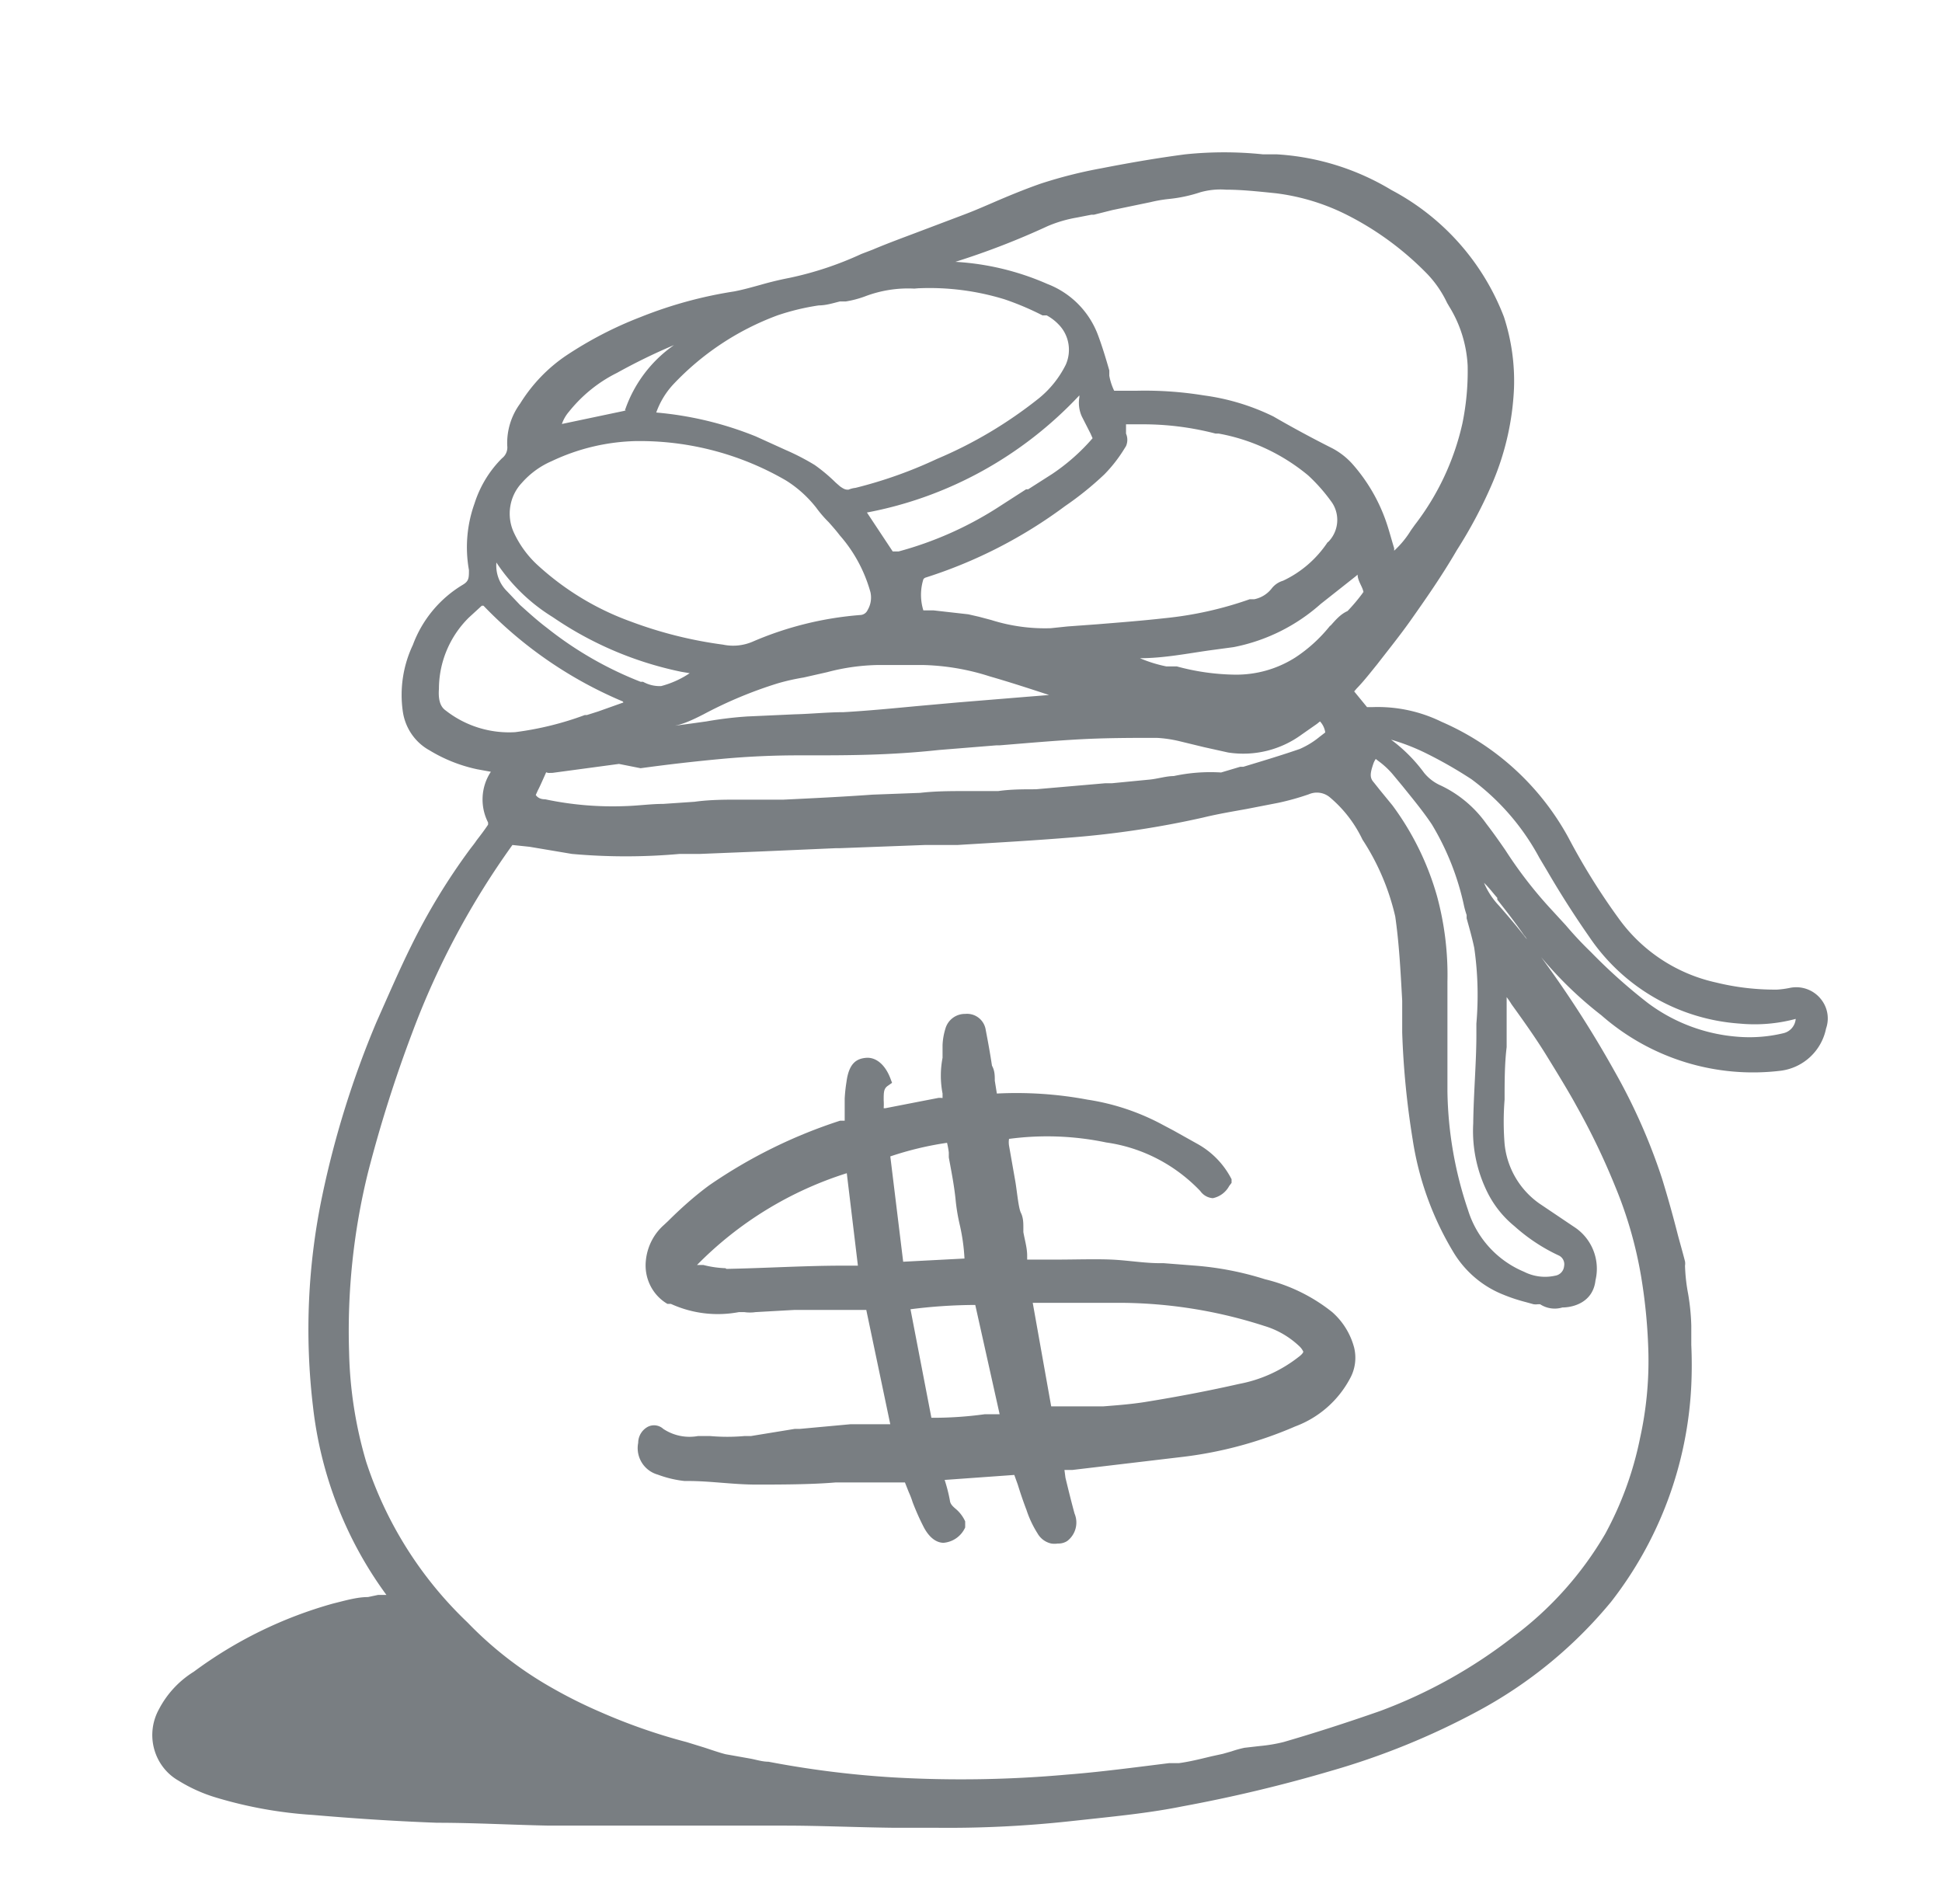 <svg data-v-051b5016="" data-v-1d20a21b="" version="1.1" viewBox="0 0 51 50" fill="#797e82"><path pid="0" d="M47.8 26.213a.829.829 0 0 0-.787-.272c-.115.024-.23.04-.348.047a6.498 6.498 0 0 1-1.6-.187 4.28 4.28 0 0 1-2.56-1.688 17.293 17.293 0 0 1-1.318-2.12 6.938 6.938 0 0 0-3.329-3.038 3.804 3.804 0 0 0-1.829-.385h-.128l-.338-.413.064-.075c.119-.122.22-.243.32-.365l.22-.272c.283-.366.585-.741.859-1.126.384-.544.832-1.181 1.235-1.875.349-.546.655-1.12.914-1.717a7.124 7.124 0 0 0 .585-2.532 5.422 5.422 0 0 0-.265-1.875 6.33 6.33 0 0 0-2.954-3.33 6.584 6.584 0 0 0-3.009-.937h-.365a9.883 9.883 0 0 0-2.04 0c-.64.084-1.335.197-2.195.365-.541.098-1.076.233-1.6.404-.43.15-.86.328-1.271.506-.412.178-.55.235-.824.338l-1.042.394c-.42.16-.86.319-1.28.497l-.293.112a8.823 8.823 0 0 1-1.893.629 8.596 8.596 0 0 0-.741.178c-.238.065-.466.131-.713.178-.842.13-1.667.357-2.46.675-.68.262-1.33.599-1.94 1.004-.488.328-.903.76-1.216 1.266a1.746 1.746 0 0 0-.338 1.106.36.36 0 0 1-.137.329c-.332.33-.58.739-.723 1.19a3.4 3.4 0 0 0-.146 1.745c0 .206 0 .29-.156.384a3.093 3.093 0 0 0-1.317 1.585 3.06 3.06 0 0 0-.265 1.735c.06.44.322.823.704 1.032.388.236.812.404 1.253.497l.357.065c-.263.396-.29.909-.073 1.332v.056c-.092.141-.201.282-.302.413-.055.084-.119.16-.174.234a16.562 16.562 0 0 0-1.545 2.542c-.302.61-.586 1.266-.915 2.007a24.83 24.83 0 0 0-1.417 4.539 17.138 17.138 0 0 0-.247 5.533c.2 1.8.866 3.513 1.93 4.961h-.22l-.265.056c-.293 0-.604.094-.915.17A11.177 11.177 0 0 0 5.09 43.9a2.543 2.543 0 0 0-.915.985 1.4 1.4 0 0 0-.126 1.047c.097.353.326.651.639.829a4.1 4.1 0 0 0 1.006.45c.819.245 1.663.396 2.515.45.978.084 2.048.16 3.264.206.97 0 1.967.056 2.945.075h6.192c.914 0 1.93.047 2.89.057h1.125a29.551 29.551 0 0 0 3.457-.17l.603-.065c.778-.084 1.582-.169 2.369-.328a38.573 38.573 0 0 0 3.923-.938 19.402 19.402 0 0 0 3.823-1.557 11.717 11.717 0 0 0 3.512-2.879 10.014 10.014 0 0 0 2.104-5.683c.016-.353.016-.707 0-1.06v-.506a5.867 5.867 0 0 0-.083-.835 4.689 4.689 0 0 1-.082-.74.337.337 0 0 0 0-.113c-.055-.216-.119-.44-.183-.675a30.768 30.768 0 0 0-.42-1.5 15.435 15.435 0 0 0-1.245-2.814 28.294 28.294 0 0 0-1.93-3.001c.473.566 1.003 1.079 1.583 1.528a6.034 6.034 0 0 0 4.719 1.454 1.395 1.395 0 0 0 1.18-1.107.803.803 0 0 0-.156-.797zM16.448 18.58l-.055-.14-.686.244-.293.093h-.055c-.591.22-1.205.37-1.829.45a2.697 2.697 0 0 1-1.829-.572c-.091-.065-.201-.197-.174-.562a2.639 2.639 0 0 1 .787-1.876l.338-.31h.046a10.96 10.96 0 0 0 3.658 2.514l.092.16zm0-7.802l-1.692.356a.989.989 0 0 1 .183-.319c.343-.43.774-.78 1.262-1.022.487-.27.987-.515 1.5-.731a3.432 3.432 0 0 0-1.29 1.716h.037zm22.635 20.575c.17.327.403.614.686.845.353.317.75.58 1.18.778a.255.255 0 0 1 .127.272.278.278 0 0 1-.237.253 1.215 1.215 0 0 1-.814-.103 2.582 2.582 0 0 1-1.473-1.623 10.122 10.122 0 0 1-.54-3.113v-.507-.712-.638-1.023a7.903 7.903 0 0 0-.274-2.25 7.391 7.391 0 0 0-1.17-2.382l-.33-.403-.164-.206c-.11-.122-.092-.244 0-.507a.603.603 0 0 1 .055-.103l.073.056c.134.098.257.211.366.338l.265.319c.256.319.53.647.768 1.003.401.664.689 1.394.85 2.157.018.076.04.151.065.225v.085c.064.234.146.515.2.778.095.658.113 1.325.056 1.988v.3c0 .713-.073 1.529-.083 2.326a3.62 3.62 0 0 0 .394 1.847zM28.41 10.936l.229.45.054.122c-.31.36-.668.675-1.06.938l-.631.403h-.055l-.787.507a9.335 9.335 0 0 1-2.56 1.125h-.156l-.677-1.022c2.128-.4 4.08-1.476 5.579-3.076v.047a.872.872 0 0 0 .064.506zm-9.95 7.831a11.173 11.173 0 0 1 1.975-.825c.22-.063.443-.113.668-.15l.622-.141c.448-.12.908-.183 1.371-.188h1.125c.603.013 1.2.114 1.774.3.522.15 1.043.32 1.555.488l-.585.047-1.83.15-1.05.094c-.595.056-1.272.122-1.93.16-.421 0-.86.046-1.281.056l-1.235.056a9.883 9.883 0 0 0-1.088.131l-.402.056-.43.057c.22-.038.485-.16.74-.291zm-1.637 1.407a48.82 48.82 0 0 1 2.121-.244c.714-.066 1.39-.094 2.03-.094h.247c1.034 0 2.131 0 3.43-.14l1.518-.123h.083c.695-.056 1.417-.121 2.121-.159.704-.037 1.326-.037 2.003-.037.197.01.393.039.585.084l.659.16.631.14a2.593 2.593 0 0 0 1.93-.469l.402-.281.082-.066a.53.53 0 0 1 .138.29l-.147.113c-.158.131-.334.238-.521.32-.485.168-.988.318-1.482.468h-.082l-.503.15a4.559 4.559 0 0 0-1.244.094c-.2 0-.43.075-.649.094l-.97.094h-.173l-1.83.159c-.328 0-.658 0-.987.047h-.832c-.403 0-.814 0-1.217.047l-1.253.047c-.777.056-1.563.094-2.332.131h-1.134c-.393 0-.805 0-1.207.056l-.823.056c-.32 0-.65.047-.979.057a8.54 8.54 0 0 1-2.121-.178c-.128 0-.201-.047-.247-.113l.055-.122c.064-.122.119-.253.183-.394.064-.14 0-.047.155-.065h.046l1.746-.235.568.113zm18.044-5.937c-.293.441-.698.791-1.171 1.013a.585.585 0 0 0-.302.207.774.774 0 0 1-.457.28h-.119a9.548 9.548 0 0 1-2.24.498c-.586.066-1.18.112-1.775.16l-.768.056-.44.046a4.671 4.671 0 0 1-1.563-.215l-.32-.085-.284-.065-.914-.103h-.265a1.374 1.374 0 0 1 0-.816.11.11 0 0 1 .064-.047 12.455 12.455 0 0 0 3.658-1.876 8.34 8.34 0 0 0 1.033-.834c.182-.186.345-.39.485-.61l.082-.131a.413.413 0 0 0 0-.329v-.243h.366a7.585 7.585 0 0 1 1.985.243h.082c.861.156 1.67.534 2.35 1.098.235.217.447.459.632.722a.822.822 0 0 1-.11 1.031h-.01zm.064 2.195c-.26.326-.569.608-.915.835-.472.3-1.018.455-1.573.45a6.078 6.078 0 0 1-1.536-.216h-.275a3.538 3.538 0 0 1-.695-.216c.622 0 1.235-.122 1.83-.206l.63-.085a4.826 4.826 0 0 0 2.287-1.134l.914-.722.055-.047c0 .14.1.281.137.394.037.112 0 .047 0 .084a4.648 4.648 0 0 1-.402.478c-.192.085-.32.244-.448.385h-.01zm-3.32-6.049a9.623 9.623 0 0 0-1.756-.122h-.595a1.516 1.516 0 0 1-.128-.394v-.14c-.1-.347-.192-.648-.301-.938a2.296 2.296 0 0 0-1.326-1.332 6.996 6.996 0 0 0-2.415-.581c.826-.26 1.636-.573 2.424-.938.247-.105.504-.18.768-.225l.384-.075h.064l.485-.122.997-.207a3.69 3.69 0 0 1 .484-.084c.283-.028.562-.088.832-.178.218-.06.444-.083.668-.066.412 0 .85.047 1.308.094a5.692 5.692 0 0 1 1.911.59c.761.39 1.456.904 2.058 1.52.217.225.396.485.53.769l.055.094c.29.467.457 1.003.485 1.557a6.82 6.82 0 0 1-.137 1.51 6.79 6.79 0 0 1-1.253 2.672l-.1.14a2.463 2.463 0 0 1-.44.535v-.065c-.064-.207-.118-.413-.182-.61a4.52 4.52 0 0 0-.915-1.603 1.9 1.9 0 0 0-.53-.413 29.973 29.973 0 0 1-1.546-.835 5.924 5.924 0 0 0-1.83-.553zM24.13 7.57c.76-.032 1.52.066 2.25.29.342.116.675.257.997.422h.11c.114.061.219.14.31.235.276.276.352.7.192 1.06a2.66 2.66 0 0 1-.704.881c-.819.653-1.72 1.19-2.68 1.594-.688.323-1.404.577-2.14.76a.656.656 0 0 0-.183.047c-.064 0-.1 0-.22-.085l-.118-.103a4.371 4.371 0 0 0-.549-.46 6.196 6.196 0 0 0-.759-.393l-.786-.357a9.057 9.057 0 0 0-2.616-.628c.097-.272.246-.52.44-.731a7.182 7.182 0 0 1 2.743-1.82c.354-.12.718-.208 1.088-.262.183 0 .366-.057.549-.103h.155a2.69 2.69 0 0 0 .503-.132 3.182 3.182 0 0 1 1.299-.206l.119-.01zm-7.426 4.013h.173a7.642 7.642 0 0 1 3.76 1.032c.303.188.572.43.795.713.1.137.21.266.33.384.1.113.2.225.292.347.376.427.651.938.805 1.491.036.16.01.329-.074.47a.22.22 0 0 1-.183.13 8.86 8.86 0 0 0-2.844.704c-.243.102-.51.129-.768.075-.83-.11-1.646-.314-2.433-.61-.9-.325-1.73-.829-2.441-1.481-.261-.24-.472-.53-.622-.854-.201-.437-.117-.956.21-1.303.218-.248.487-.443.787-.572a5.437 5.437 0 0 1 2.213-.526zm1.408 6.096c-.23.154-.483.268-.75.338a.896.896 0 0 1-.475-.113h-.064a9.513 9.513 0 0 1-2.46-1.416c-.248-.187-.485-.403-.705-.6l-.338-.356a.951.951 0 0 1-.284-.76 4.764 4.764 0 0 0 1.482 1.435 9.276 9.276 0 0 0 3.375 1.435l.22.037zm-4.207 4.558l1.116.188c.94.084 1.886.084 2.826 0h.53l1.628-.066 1.948-.085h.1l2.241-.084h.851c.915-.056 1.966-.113 2.981-.197a24.454 24.454 0 0 0 3.476-.525c.384-.094.786-.16 1.143-.225l.823-.16c.272-.058.541-.133.805-.225a.53.53 0 0 1 .567.094c.353.3.64.674.841 1.097.403.614.694 1.297.86 2.017.1.694.137 1.378.183 2.213v.835c.031.94.123 1.876.274 2.804a8.078 8.078 0 0 0 1.098 3.01c.306.486.754.86 1.28 1.069.193.08.392.145.594.197l.202.056c.039.006.079.006.118 0h.055a.699.699 0 0 0 .586.085c.283 0 .805-.132.869-.713a1.31 1.31 0 0 0-.513-1.37l-.96-.646a2.176 2.176 0 0 1-.914-1.567 7.306 7.306 0 0 1 0-1.162c0-.46 0-.938.054-1.379v-1.313c.046.06.089.123.128.188.311.431.632.881.915 1.34.284.46.604.985.787 1.323.386.686.728 1.397 1.024 2.129.313.755.54 1.545.677 2.354.112.67.176 1.346.192 2.025a9.398 9.398 0 0 1-.22 2.223 8.946 8.946 0 0 1-.914 2.513 9.063 9.063 0 0 1-2.415 2.701 13.117 13.117 0 0 1-3.493 1.95c-.915.32-1.766.592-2.543.817-.201.05-.406.084-.613.103l-.411.047a2.956 2.956 0 0 0-.339.094l-.228.065-.302.066c-.274.066-.567.14-.85.178h-.257c-.914.113-1.829.235-2.67.3-1.52.137-3.049.162-4.573.075a25.711 25.711 0 0 1-3.283-.412c-.165 0-.33-.057-.494-.085l-.63-.112c-.184-.047-.367-.113-.568-.178l-.457-.141a15.154 15.154 0 0 1-2.26-.788 12.564 12.564 0 0 1-1.261-.628 9.746 9.746 0 0 1-2.232-1.726 10.177 10.177 0 0 1-2.661-4.22 10.94 10.94 0 0 1-.448-2.87 17.378 17.378 0 0 1 .494-4.717 35.133 35.133 0 0 1 1.17-3.695 21.035 21.035 0 0 1 2.625-4.914l.448.047zm23.943-1.604a1.174 1.174 0 0 1-.448-.337 4.1 4.1 0 0 0-.869-.872c.295.085.582.195.86.328.431.21.85.448 1.253.712a6.236 6.236 0 0 1 1.783 2.064l.201.337a25.04 25.04 0 0 0 1.107 1.735 5.194 5.194 0 0 0 3.95 2.28c.495.047.993.006 1.473-.123a.419.419 0 0 1-.32.375 3.803 3.803 0 0 1-1.198.094 4.504 4.504 0 0 1-2.369-.89 14.463 14.463 0 0 1-1.49-1.333 9.48 9.48 0 0 1-.659-.703l-.439-.478c-.425-.466-.81-.968-1.152-1.5-.156-.226-.32-.46-.494-.685a3.09 3.09 0 0 0-1.189-1.004zm1.473 2.945v.047c.237.3.484.619.704.938.03.03.054.065.073.103-.238-.31-.485-.6-.732-.882a1.983 1.983 0 0 1-.393-.6c.137.131.238.272.348.394z" _fill="#282828"></path><path pid="1" d="M17.272 38.724c.227.085.463.142.704.168h.1c.577 0 1.18.094 1.775.094.594 0 1.445 0 2.094-.056h1.82l.1.253a2.2 2.2 0 0 1 .101.263c.088.23.188.456.302.675.174.319.375.394.512.394a.686.686 0 0 0 .567-.403v-.16a.935.935 0 0 0-.238-.319c-.1-.084-.155-.14-.164-.234a4.193 4.193 0 0 0-.137-.535l1.829-.131.091.253c.073.235.146.45.229.666.071.218.17.426.292.619a.55.55 0 0 0 .357.263.562.562 0 0 0 .174 0 .422.422 0 0 0 .247-.066.61.61 0 0 0 .192-.722c-.082-.3-.156-.6-.238-.938l-.027-.206h.21l2.926-.347a10.572 10.572 0 0 0 2.927-.797 2.69 2.69 0 0 0 1.436-1.257c.136-.245.175-.533.11-.807a1.882 1.882 0 0 0-.577-.937 4.525 4.525 0 0 0-1.765-.863 8.152 8.152 0 0 0-1.829-.357l-.832-.065h-.1c-.412 0-.842-.075-1.263-.094-.42-.019-.987 0-1.472 0h-.75v-.103c0-.206-.064-.413-.1-.62v-.112c0-.122 0-.262-.065-.394-.064-.13-.1-.553-.146-.825l-.165-.938a.56.56 0 0 1 0-.178 7.567 7.567 0 0 1 2.552.094c.939.132 1.807.58 2.47 1.275.077.11.197.178.329.188a.632.632 0 0 0 .43-.319l.063-.084v-.094a2.205 2.205 0 0 0-.914-.938l-.604-.338-.283-.15a6.079 6.079 0 0 0-1.985-.665c-.784-.147-1.582-.2-2.378-.16l-.054-.337c0-.132 0-.263-.074-.394-.045-.3-.1-.61-.164-.938a.496.496 0 0 0-.54-.422.532.532 0 0 0-.521.394c-.043.14-.068.285-.073.431v.328c-.06.31-.06.628 0 .938v.113c0 .01 0 0-.1 0l-.486.094-.914.178h-.046a1.578 1.578 0 0 0 0-.207c0-.206 0-.3.1-.375l.12-.084-.046-.122c-.137-.357-.375-.553-.631-.535-.256.02-.457.141-.521.638a4.102 4.102 0 0 0-.046.431v.582h-.12c-1.219.394-2.377.965-3.438 1.697-.384.282-.75.61-1.079.938l-.11.103c-.27.238-.44.574-.475.938-.048.46.174.906.567 1.135h.091c.56.255 1.181.33 1.784.216H19.548c.098.014.197.014.294 0l1.015-.057h1.893l.63 3.001h-1.042l-1.326.122h-.137l-1.152.188h-.165c-.304.027-.61.027-.915 0h-.31a1.245 1.245 0 0 1-.915-.188.359.359 0 0 0-.402-.056.48.48 0 0 0-.256.422.723.723 0 0 0 .512.835zm1.783-5.42a2.688 2.688 0 0 1-.585-.085h-.165a9.54 9.54 0 0 1 3.933-2.41l.292 2.428h-.393c-1.006 0-2.04.066-3.064.085l-.018-.019zm4.326-2.936a8.504 8.504 0 0 1 1.49-.357c.02.084.036.168.046.254v.13c.073.395.147.77.183 1.154.023.215.06.428.11.638.064.284.104.572.119.863l-1.61.084-.338-2.766zm2.231 3.901l.64 2.87h-.393c-.464.064-.931.095-1.399.093l-.549-2.85c.558-.072 1.12-.11 1.683-.113h.018zm1.51-.056h2.286c1.29.005 2.573.21 3.804.61.341.103.654.286.915.534.042.04.076.087.1.14 0 0 0 .047-.128.141-.457.357-.99.598-1.554.704-.741.168-1.555.328-2.488.478-.357.056-.723.084-1.08.112h-1.371l-.485-2.72z" _fill="#282828"></path></svg>